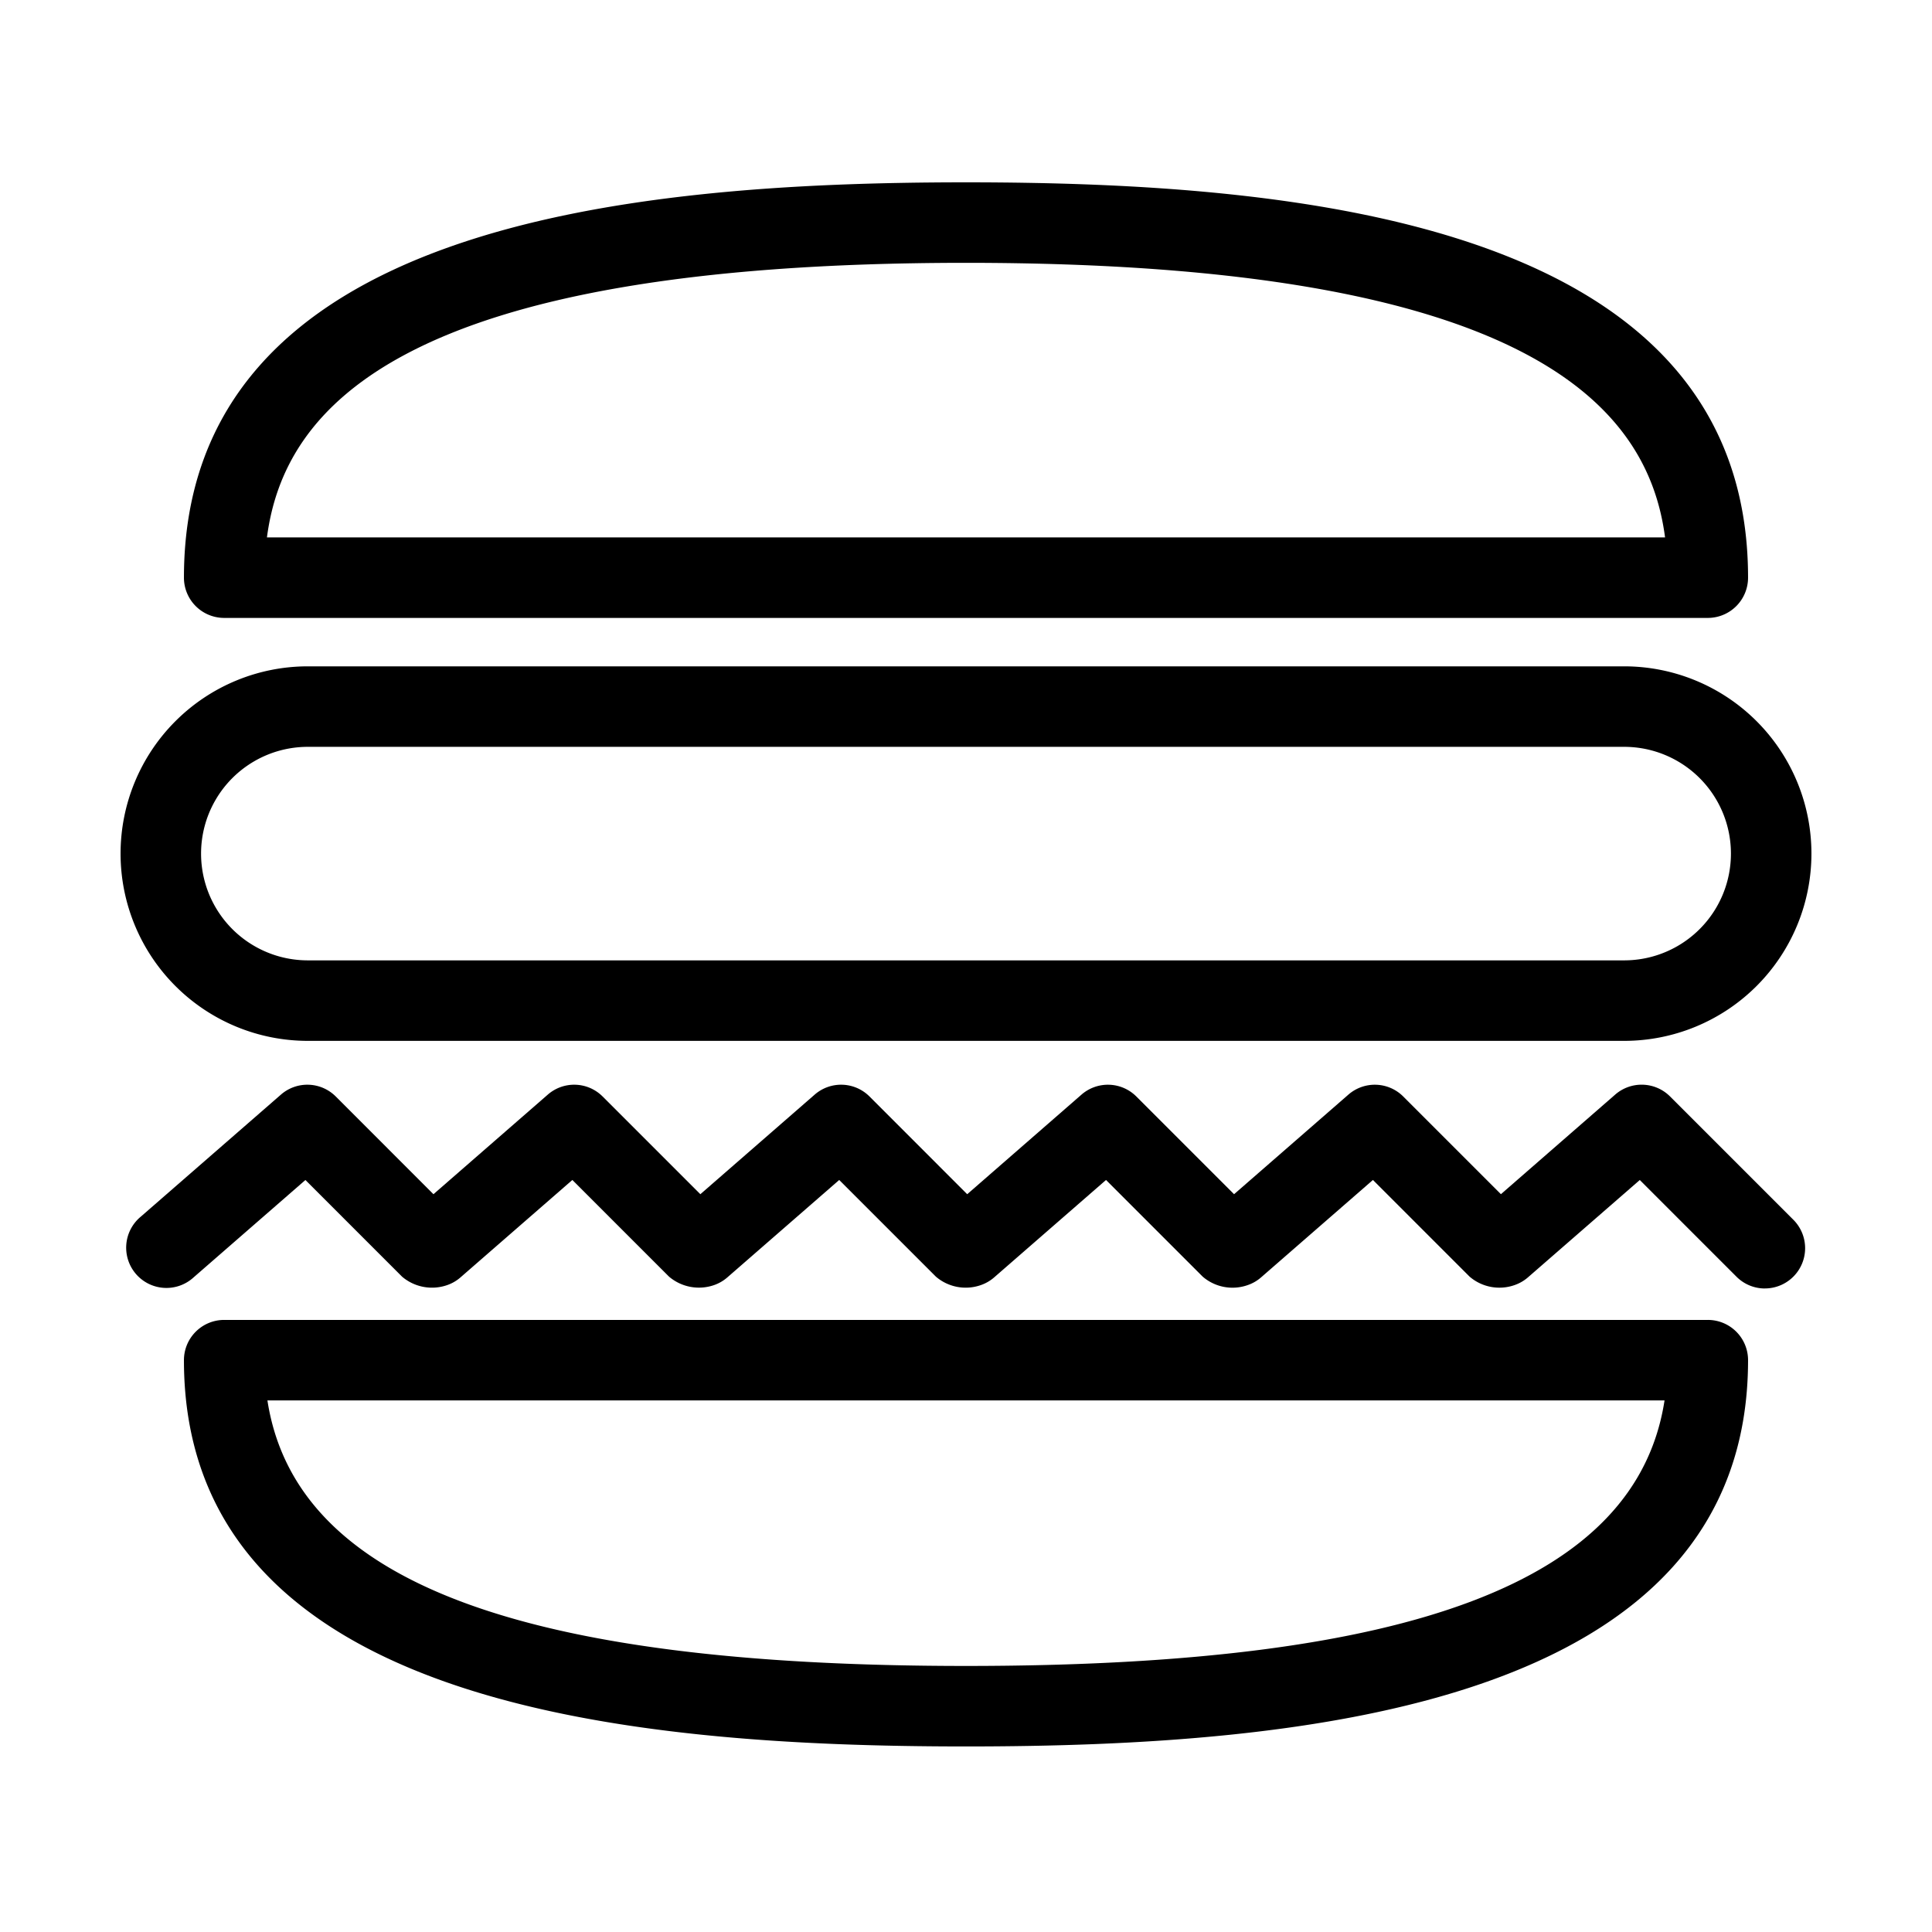 <svg id="Capa_1" data-name="Capa 1" xmlns="http://www.w3.org/2000/svg" width="16.933mm" height="16.933mm" viewBox="0 0 48 48"><title>menu</title><path d="M42.43,15.352H5.57a1,1,0,0,1-1-1C4.57,5.548,15.659,4.53,24,4.53s19.43,1.018,19.43,9.822A1,1,0,0,1,42.43,15.352Zm-35.798-2H41.368C40.951,10.173,38.112,6.53,24,6.53S7.049,10.173,6.632,13.352Z"/><path d="M24,43.39c-8.341,0-19.43-.995-19.43-9.597a1,1,0,0,1,1-1H42.43a.999.999,0,0,1,1,1C43.43,42.395,32.341,43.39,24,43.39ZM6.644,34.793C7.337,39.287,12.902,41.39,24,41.39s16.662-2.103,17.355-6.597Z"/><path d="M40.352,25.86H7.648a4.652,4.652,0,0,1,0-9.305H40.352a4.652,4.652,0,0,1,0,9.305ZM7.648,18.555a2.652,2.652,0,0,0,0,5.305H40.352a2.652,2.652,0,0,0,0-5.305Z"/><path d="M43.849,32.012a.997.997,0,0,1-.707-.293l-2.402-2.402L37.96,31.737a1.005,1.005,0,0,1-.338.193,1.136,1.136,0,0,1-1.11-.212l-2.402-2.402L31.33,31.737a.99.99,0,0,1-.341.194,1.133,1.133,0,0,1-1.108-.213l-2.402-2.402-2.78,2.421a1.001,1.001,0,0,1-.337.193,1.137,1.137,0,0,1-1.11-.212l-2.402-2.402-2.78,2.421a.996.996,0,0,1-.339.194,1.147,1.147,0,0,1-1.109-.213l-2.402-2.402-2.78,2.421a.996.996,0,0,1-.339.194A1.147,1.147,0,0,1,9.99,31.719L7.588,29.317l-2.78,2.421A1,1,0,1,1,3.495,30.23l3.484-3.034a.998.998,0,0,1,1.364.047l2.426,2.427,2.84-2.474a.998.998,0,0,1,1.364.047l2.427,2.427,2.84-2.474a.998.998,0,0,1,1.364.047l2.426,2.427,2.839-2.474a.999.999,0,0,1,1.364.047l2.427,2.427,2.84-2.474a.999.999,0,0,1,1.364.047L37.29,29.669l2.839-2.474a.999.999,0,0,1,1.364.047l3.062,3.062a1,1,0,0,1-.707,1.707Z"/></svg>